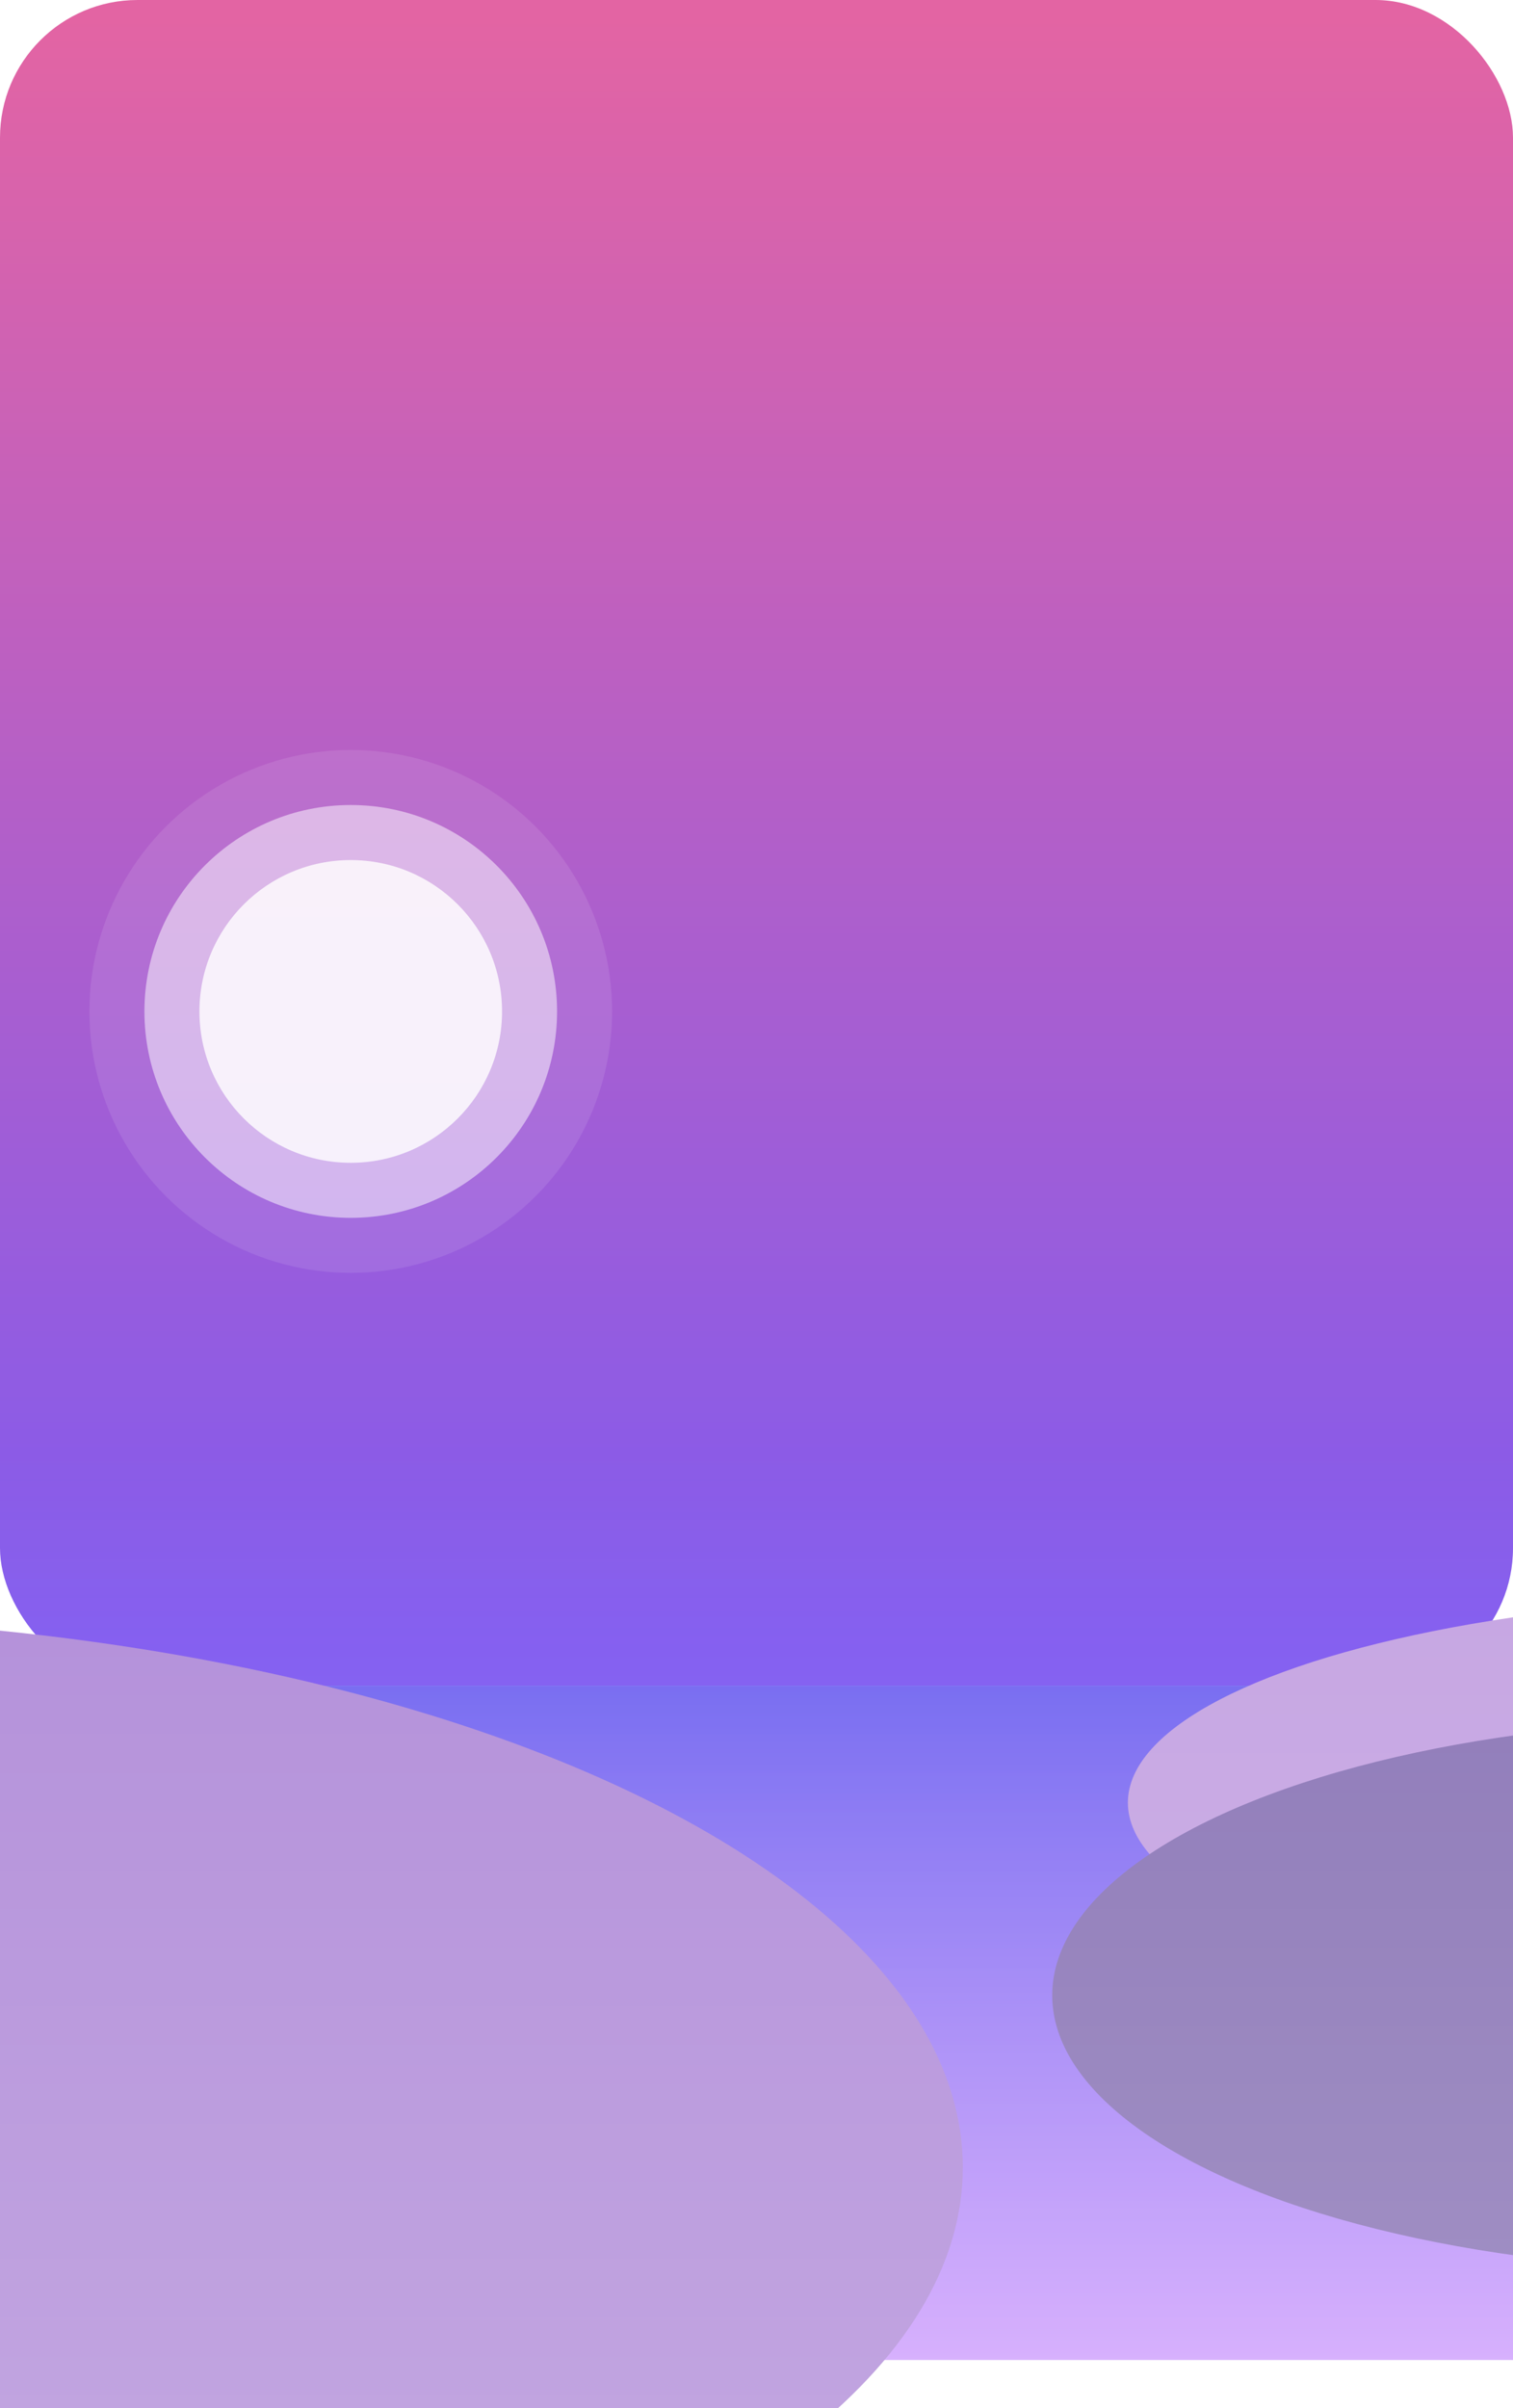 <svg xmlns='http://www.w3.org/2000/svg' width='220' height='350' viewBox='0 0 220 350'>
  <defs>
    <linearGradient id='skyGrad' x1='0%' y1='100%' x2='0%' y2='0%'>
      <stop offset='0%' stop-color='#7F5AF0'/>
      <stop offset='100%' stop-color='#E364A3'/>
    </linearGradient>
    <linearGradient id='oceanGrad' x1='0%' y1='100%' x2='0%' y2='0%'>
      <stop offset='0%' stop-color='#CE9FFC'/>
      <stop offset='100%' stop-color='#7367F0'/>
    </linearGradient>
    <filter id='shadow' x='-20%' y='-20%' width='140%' height='140%'>
      <feDropShadow dx='0' dy='12' stdDeviation='10' flood-color='rgba(0,0,0,0.25)'/>
    </filter>
    <filter id='blur' x='-10%' y='-10%' width='120%' height='120%'>
      <feGaussianBlur stdDeviation='5'/>
    </filter>
  </defs>

  <!-- Card background -->
  <rect width='220' height='350' rx='20' ry='20' fill='white' filter='url(#shadow)'/>

  <!-- Sky -->
  <rect width='220' height='245' rx='20' ry='20' fill='url(#skyGrad)' clip-path='url(#clipTop)'/>

  <!-- Sun -->
  <circle cx='51' cy='147' r='22' fill='white' filter='url(#blur)' opacity='0.9'/>
  <circle cx='51' cy='147' r='30' fill='white' opacity='0.5'/>
  <circle cx='51' cy='147' r='38' fill='white' opacity='0.1'/>

  <!-- Ocean -->
  <rect y='245' width='220' height='98' fill='url(#oceanGrad)'/>

  <!-- Hills -->
  <ellipse cx='264' cy='262' rx='100' ry='30' fill='#C5A4E2' opacity='1'/>
  <ellipse cx='253' cy='290' rx='100' ry='40' fill='#8C77B7' opacity='1'/>
  <ellipse cx='-40' cy='315' rx='180' ry='80' fill='#B28ED9' opacity='1'/>

  <!-- Filter overlay -->
  <rect width='220' height='350' fill='url(#fade)' opacity='0.2'/>
  <defs>
    <linearGradient id='fade' x1='0%' y1='100%' x2='0%' y2='0%'>
      <stop offset='0%' stop-color='white' stop-opacity='1'/>
      <stop offset='40%' stop-color='white' stop-opacity='0'/>
    </linearGradient>
  </defs>
</svg>